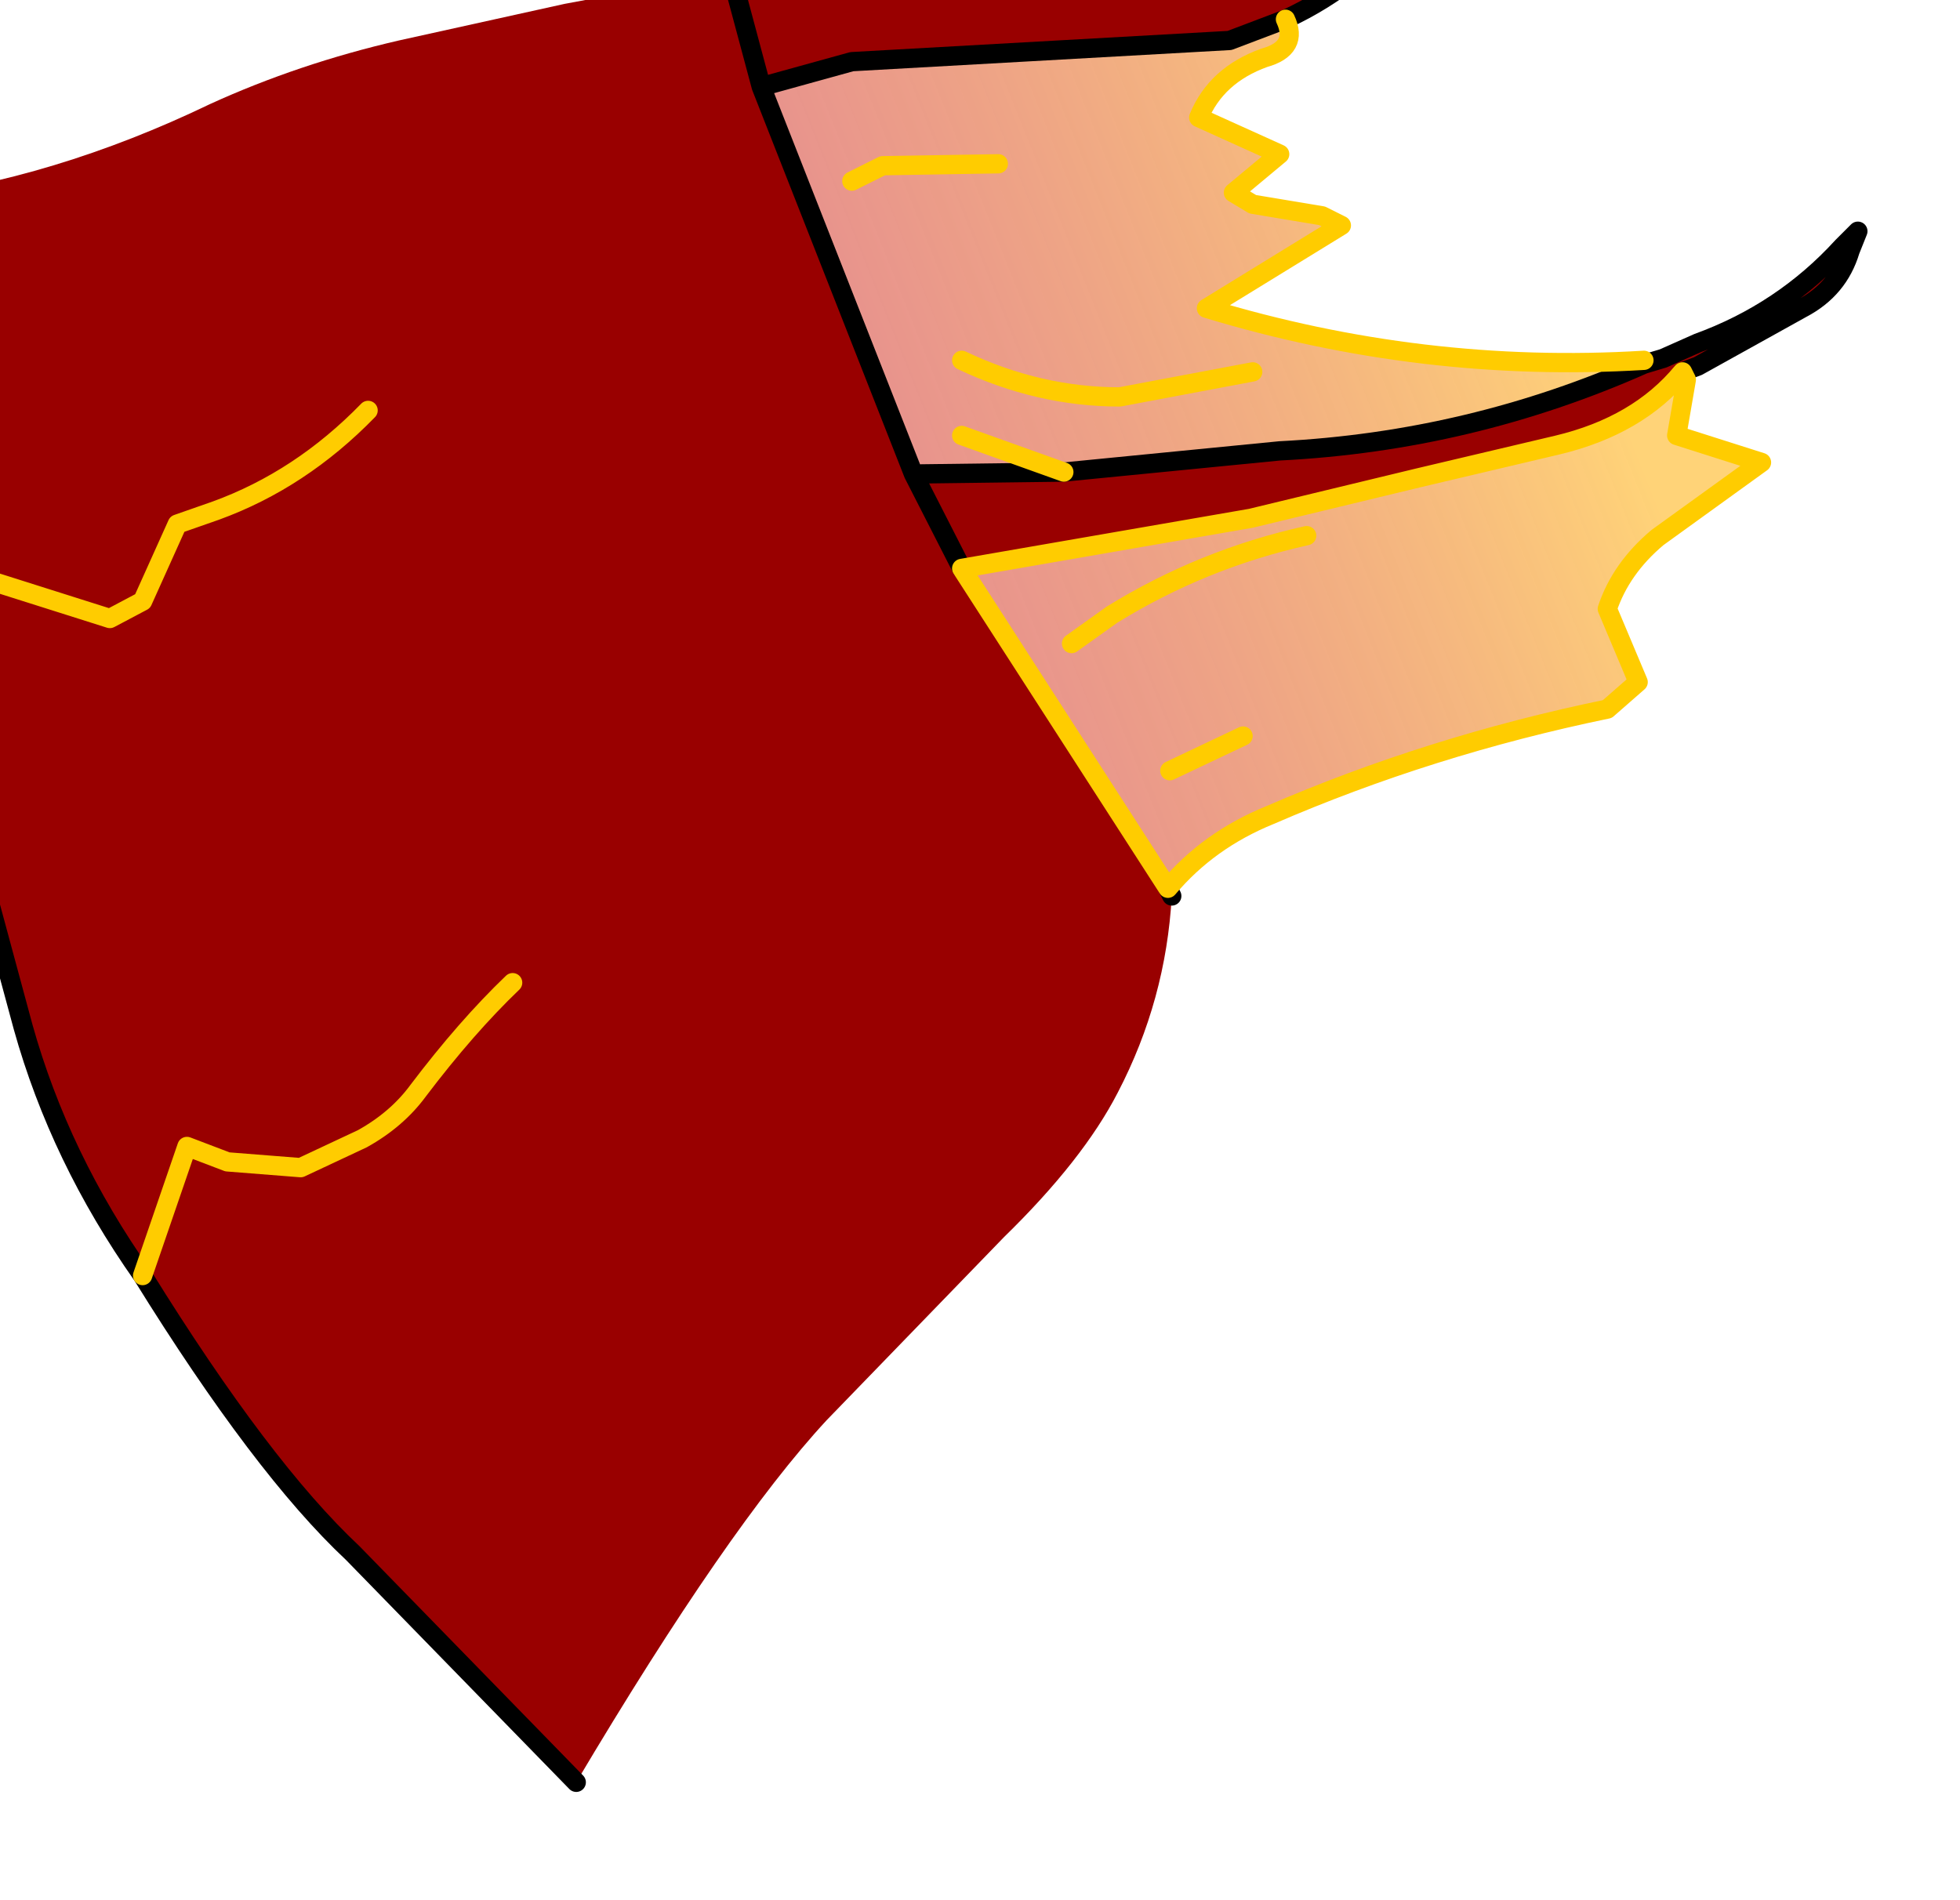<?xml version="1.0" encoding="UTF-8" standalone="no"?>
<svg xmlns:xlink="http://www.w3.org/1999/xlink" height="49.3px" width="50.85px" xmlns="http://www.w3.org/2000/svg">
  <g transform="matrix(1.0, 0.0, 0.0, 1.0, 0.0, 0.0)">
    <path d="M18.95 -0.7 L19.0 -0.55 20.55 -0.85 25.1 -0.7 Q29.85 -0.65 34.35 -1.75 35.75 -2.15 37.2 -3.05 L36.7 -2.25 Q35.4 -0.45 33.35 0.5 L31.9 1.05 22.1 1.6 19.75 2.25 23.7 12.3 27.6 12.25 33.2 11.7 Q38.15 11.45 42.65 9.45 L43.15 9.3 44.05 8.9 Q46.25 8.1 47.8 6.4 L48.2 6.0 48.0 6.5 Q47.7 7.5 46.75 8.0 L44.05 9.5 43.65 9.65 Q42.5 11.05 40.4 11.55 L36.8 12.4 32.45 13.45 24.95 14.75 30.3 23.05 30.4 23.25 Q30.25 25.95 29.0 28.35 28.1 30.1 26.05 32.1 L21.45 36.85 Q18.9 39.6 14.95 46.25 L9.15 40.3 Q6.8 38.1 3.7 33.1 1.55 30.05 0.6 26.65 L-1.4 19.25 -1.9 16.7 -2.65 5.15 Q1.4 4.65 5.45 2.7 7.75 1.65 10.35 1.05 L14.65 0.1 18.95 -0.7 M24.95 14.75 L23.7 12.3 24.95 14.75 M13.3 25.5 Q12.1 26.65 10.85 28.3 10.3 29.05 9.4 29.55 L7.8 30.3 5.9 30.15 4.85 29.75 3.7 33.1 4.85 29.75 5.9 30.15 7.8 30.3 9.4 29.55 Q10.3 29.05 10.85 28.3 12.1 26.65 13.3 25.5 M-1.9 16.7 L-0.15 15.1 2.85 16.05 3.7 15.6 4.6 13.6 5.6 13.25 Q7.8 12.45 9.55 10.65 7.8 12.45 5.6 13.25 L4.6 13.6 3.7 15.6 2.85 16.05 -0.15 15.1 -1.9 16.7 M19.75 2.25 L19.0 -0.55 19.75 2.25" fill="#990000" fill-rule="evenodd" stroke="none"/>
    <path d="M33.35 0.5 Q33.7 1.25 32.8 1.5 31.55 1.95 31.1 3.05 L33.2 4.0 32.0 5.0 32.5 5.3 34.3 5.6 34.8 5.85 31.3 8.0 Q36.9 9.7 42.65 9.35 L42.65 9.45 Q38.15 11.45 33.2 11.7 L27.6 12.25 23.7 12.3 19.75 2.25 22.1 1.6 31.9 1.05 33.35 0.5 M43.65 9.65 L43.75 9.85 43.5 11.3 45.7 12.0 43.0 13.95 Q42.05 14.75 41.7 15.8 L42.5 17.7 41.7 18.4 Q37.1 19.35 32.95 21.15 31.35 21.8 30.3 23.05 L24.95 14.75 32.45 13.45 36.8 12.4 40.4 11.55 Q42.5 11.05 43.65 9.65 M24.95 11.3 L27.6 12.25 24.95 11.3 M24.95 9.35 Q26.95 10.3 29.05 10.3 L32.5 9.65 29.05 10.3 Q26.95 10.3 24.95 9.35 M22.1 4.7 L22.9 4.3 25.9 4.25 22.9 4.3 22.1 4.7 M27.8 16.7 L28.85 15.95 Q31.2 14.5 33.9 13.9 31.2 14.5 28.85 15.95 L27.8 16.7 M30.35 20.0 L32.25 19.1 30.35 20.0" fill="url(#gradient0)" fill-rule="evenodd" stroke="none"/>
    <path d="M18.95 -0.7 L19.0 -0.55 20.55 -0.85 25.1 -0.7 Q29.85 -0.65 34.35 -1.75 35.75 -2.15 37.2 -3.05 L36.7 -2.25 Q35.4 -0.45 33.35 0.5 L31.9 1.05 22.1 1.6 19.75 2.25 23.7 12.3 27.6 12.25 33.2 11.7 Q38.15 11.45 42.65 9.45 L43.15 9.3 44.05 8.9 Q46.25 8.1 47.8 6.4 L48.2 6.0 48.0 6.5 Q47.7 7.5 46.75 8.0 L44.05 9.5 43.65 9.65 M30.3 23.05 L30.4 23.25 M14.95 46.25 L9.15 40.3 Q6.8 38.1 3.7 33.1 1.55 30.05 0.6 26.65 L-1.4 19.25 -1.9 16.7 -2.65 5.15 M23.7 12.3 L24.95 14.75 M19.0 -0.55 L19.75 2.25" fill="none" stroke="#000000" stroke-linecap="round" stroke-linejoin="round" stroke-width="0.5"/>
    <path d="M33.35 0.5 Q33.7 1.25 32.8 1.5 31.55 1.95 31.1 3.05 L33.2 4.0 32.0 5.0 32.5 5.3 34.3 5.6 34.8 5.85 31.3 8.0 Q36.9 9.7 42.65 9.35 M43.65 9.65 L43.75 9.85 43.5 11.3 45.7 12.0 43.0 13.95 Q42.05 14.75 41.7 15.8 L42.5 17.7 41.7 18.4 Q37.1 19.35 32.95 21.15 31.35 21.8 30.3 23.05 L24.95 14.75 32.45 13.45 36.8 12.4 40.4 11.55 Q42.5 11.05 43.65 9.65 M25.9 4.25 L22.9 4.3 22.1 4.7 M32.5 9.65 L29.05 10.3 Q26.95 10.3 24.95 9.35 M27.6 12.25 L24.95 11.3 M33.9 13.9 Q31.2 14.5 28.85 15.95 L27.8 16.7 M32.25 19.1 L30.35 20.0 M9.55 10.65 Q7.8 12.45 5.6 13.25 L4.6 13.6 3.7 15.6 2.85 16.05 -0.15 15.1 -1.9 16.7 M3.7 33.1 L4.85 29.75 5.9 30.15 7.8 30.3 9.4 29.55 Q10.3 29.05 10.85 28.3 12.1 26.65 13.3 25.5" fill="none" stroke="#ffcc00" stroke-linecap="round" stroke-linejoin="round" stroke-width="0.5"/>
  </g>
  <defs>
    <linearGradient gradientTransform="matrix(0.01, -0.004, 0.004, 0.01, 32.75, 11.1)" gradientUnits="userSpaceOnUse" id="gradient0" spreadMethod="pad" x1="-819.2" x2="819.2">
      <stop offset="0.0" stop-color="#cc1102" stop-opacity="0.451"/>
      <stop offset="1.0" stop-color="#ffb213" stop-opacity="0.573"/>
    </linearGradient>
  </defs>
</svg>
